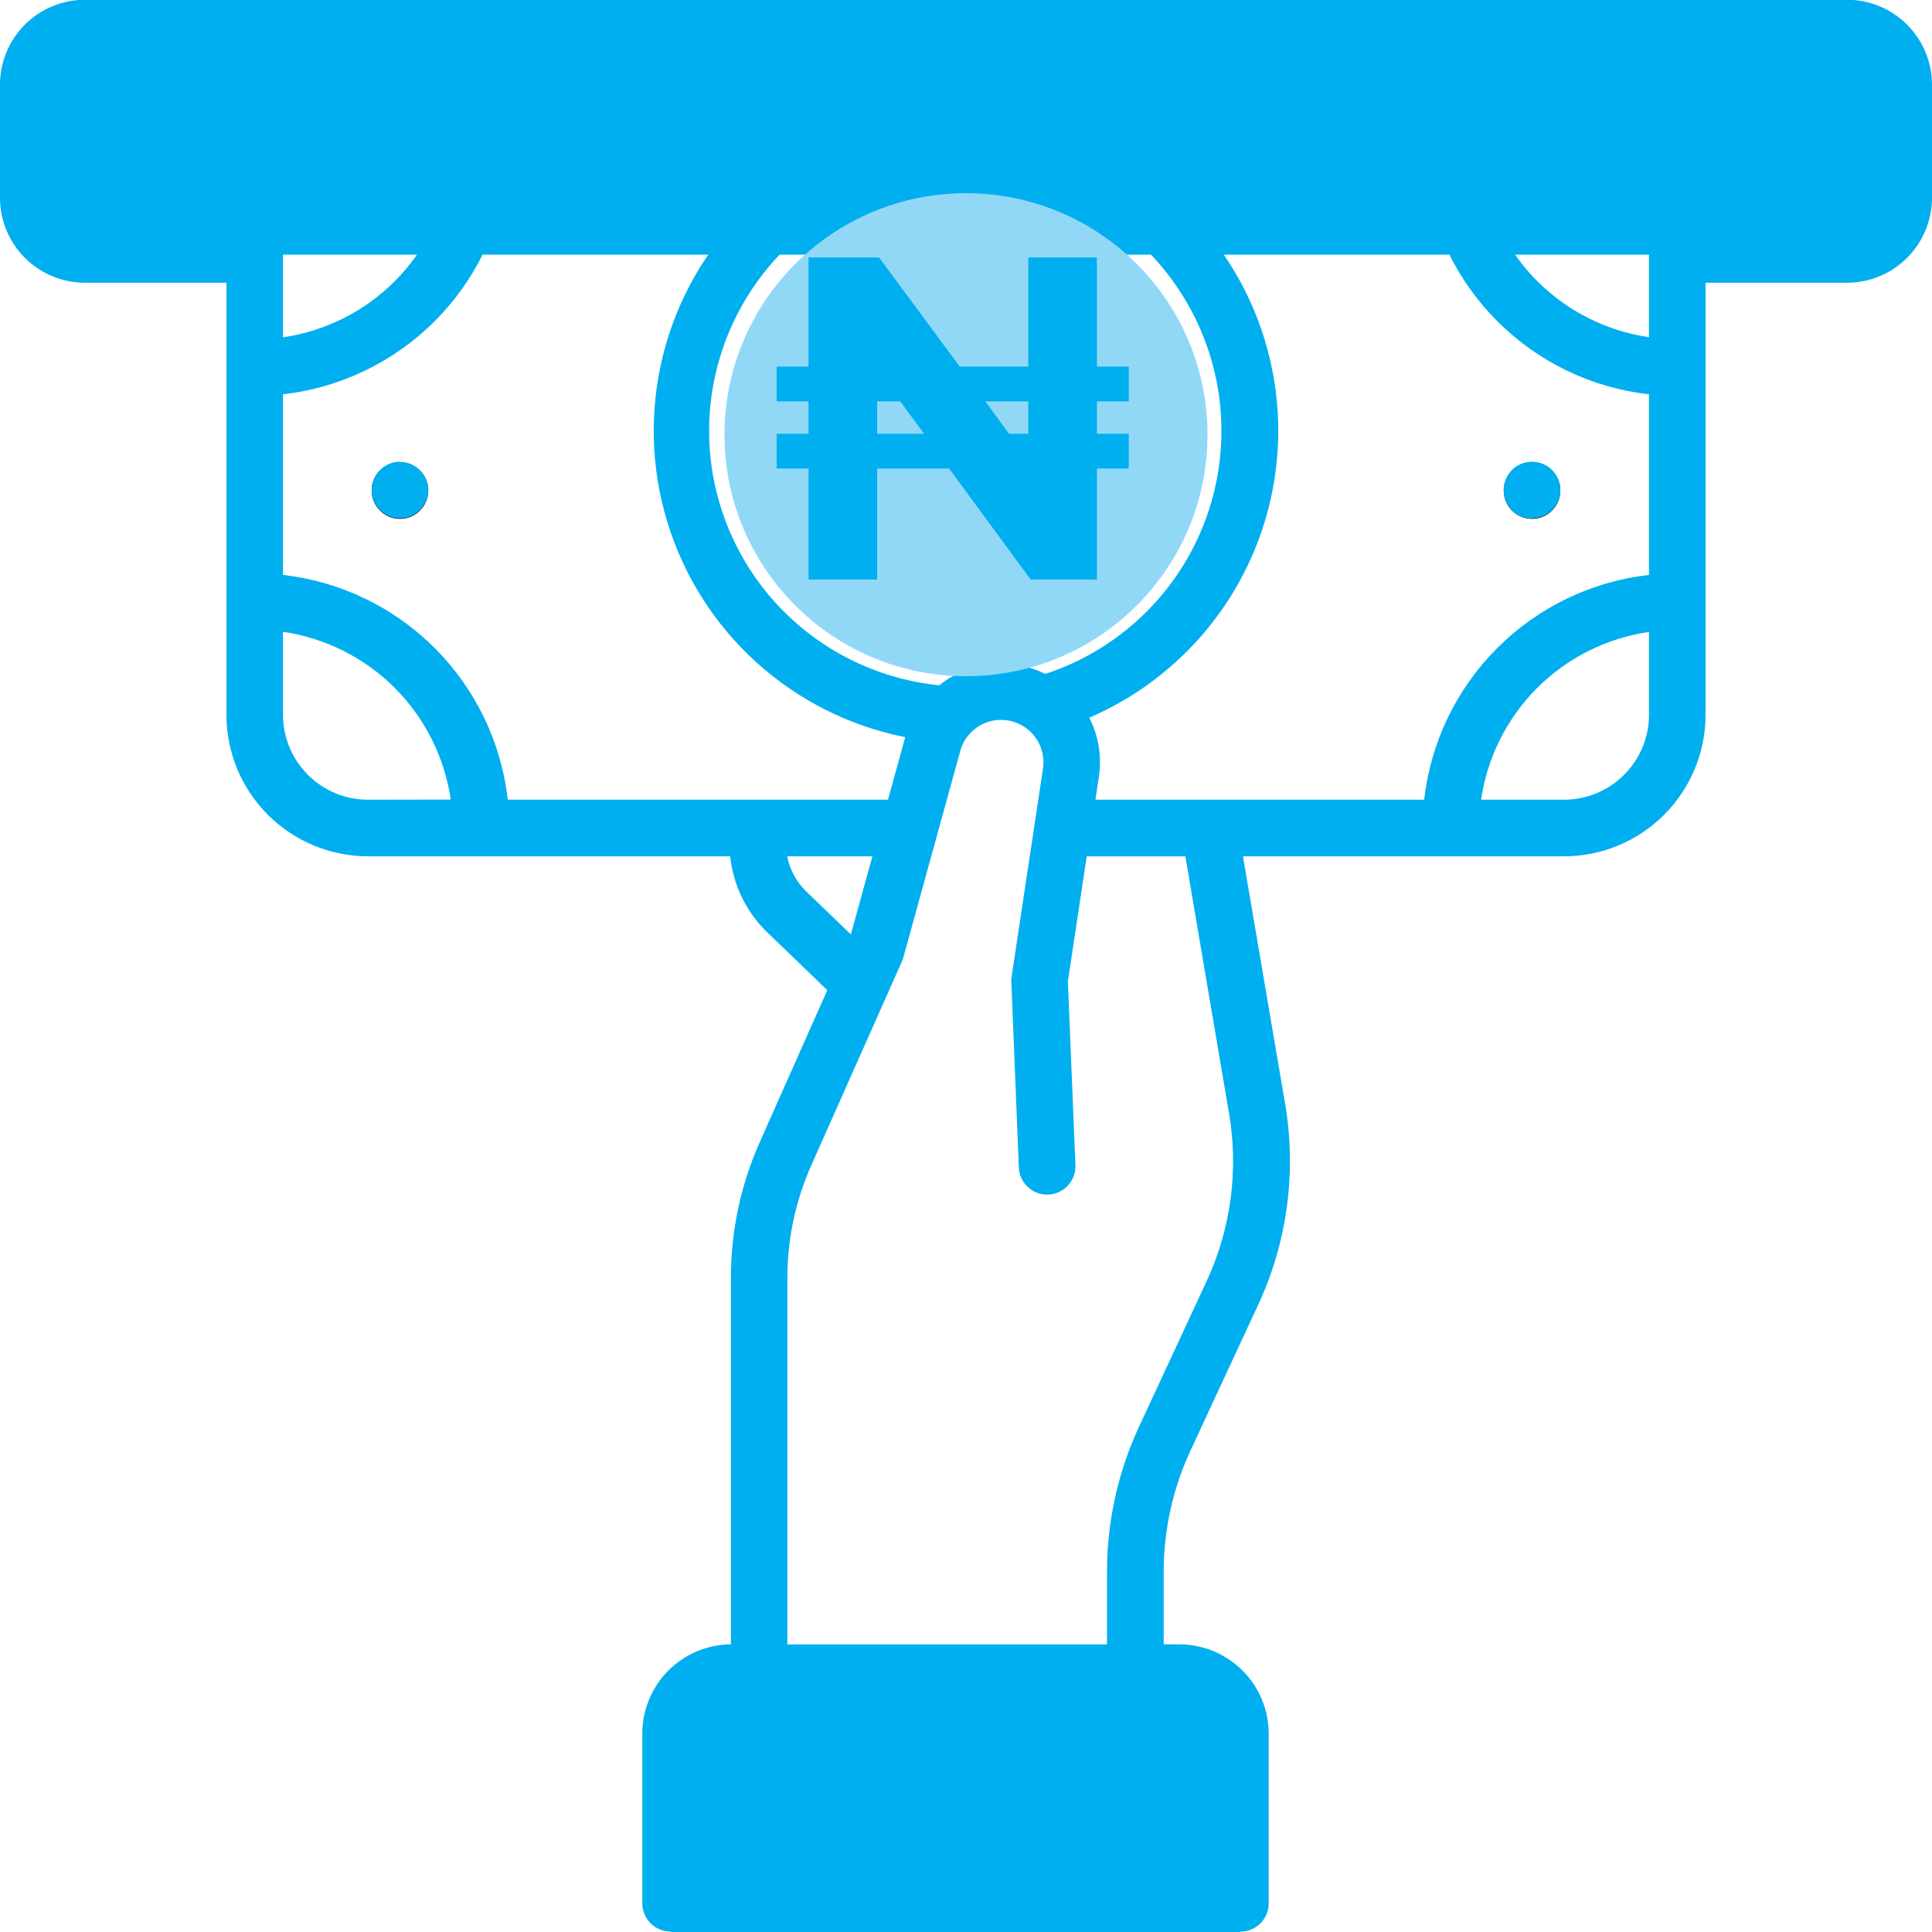 <svg width="40" height="40" viewBox="0 0 40 40" fill="none" xmlns="http://www.w3.org/2000/svg">
<g clip-path="url(#clip0_576:14737)">
<path d="M8.281 10.742C8.605 10.742 8.867 10.48 8.867 10.156C8.867 9.833 8.605 9.57 8.281 9.57C7.958 9.57 7.695 9.833 7.695 10.156C7.695 10.48 7.958 10.742 8.281 10.742Z" fill="black"/>
<path d="M31.719 10.742C32.042 10.742 32.305 10.48 32.305 10.156C32.305 9.833 32.042 9.57 31.719 9.57C31.395 9.57 31.133 9.833 31.133 10.156C31.133 10.48 31.395 10.742 31.719 10.742Z" fill="black"/>
<path d="M38.242 0.586H1.758C1.111 0.586 0.586 1.111 0.586 1.758V4.102C0.586 4.749 1.111 5.273 1.758 5.273H38.242C38.889 5.273 39.414 4.749 39.414 4.102V1.758C39.414 1.111 38.889 0.586 38.242 0.586Z" fill="#00AFEF"/>
<path d="M13.884 40V35.895C13.884 35.561 14.018 35.24 14.255 35.004C14.492 34.768 14.812 34.636 15.147 34.636H24.417C24.752 34.636 25.073 34.768 25.31 35.004C25.547 35.24 25.68 35.561 25.681 35.895V40" fill="#00AFEF"/>
<path d="M25.68 35.898C25.679 35.563 25.545 35.242 25.308 35.006C25.071 34.77 24.75 34.638 24.416 34.638H15.145H15.135H22.072C22.406 34.638 22.727 34.77 22.965 35.006C23.201 35.242 23.335 35.563 23.336 35.898V40H25.68V35.898Z" fill="#00AFEF"/>
<path d="M38.242 -0.005H1.758C1.292 -0.005 0.845 0.18 0.515 0.51C0.186 0.839 0 1.286 0 1.752L0 4.096C0 4.562 0.186 5.009 0.515 5.339C0.845 5.668 1.292 5.854 1.758 5.854H4.688V14.799C4.688 15.576 4.997 16.321 5.546 16.87C6.096 17.419 6.84 17.728 7.617 17.729H15.117C15.181 18.329 15.453 18.887 15.887 19.305L17.128 20.501L15.728 23.652C15.334 24.535 15.132 25.492 15.133 26.459V34.044C14.645 34.048 14.179 34.244 13.835 34.589C13.492 34.935 13.299 35.403 13.298 35.89V39.406C13.298 39.561 13.36 39.71 13.47 39.82C13.58 39.93 13.729 39.991 13.884 39.991C14.04 39.991 14.189 39.93 14.299 39.82C14.409 39.71 14.47 39.561 14.47 39.406V35.89C14.47 35.801 14.488 35.714 14.521 35.632C14.555 35.55 14.605 35.476 14.668 35.414C14.731 35.351 14.806 35.301 14.888 35.267C14.97 35.233 15.059 35.216 15.148 35.216H23.497H24.417C24.596 35.216 24.769 35.287 24.896 35.413C25.023 35.54 25.095 35.711 25.095 35.891V39.406C25.095 39.562 25.157 39.711 25.267 39.821C25.377 39.931 25.526 39.992 25.681 39.992C25.837 39.992 25.986 39.931 26.096 39.821C26.206 39.711 26.267 39.562 26.267 39.406V35.891C26.266 35.401 26.071 34.932 25.724 34.586C25.377 34.24 24.908 34.045 24.418 34.045H24.093V32.536C24.094 31.674 24.282 30.822 24.645 30.04L26.044 27.025C26.656 25.715 26.85 24.248 26.602 22.823L25.734 17.729H32.383C33.16 17.728 33.904 17.419 34.453 16.87C35.002 16.32 35.312 15.576 35.312 14.799V5.854H38.242C38.708 5.853 39.155 5.668 39.484 5.338C39.814 5.009 39.999 4.562 40 4.096V1.752C39.999 1.286 39.814 0.84 39.484 0.51C39.155 0.181 38.708 -0.005 38.242 -0.005ZM7.617 16.557C7.151 16.557 6.704 16.371 6.375 16.042C6.045 15.712 5.86 15.265 5.859 14.799V13.081C6.735 13.209 7.546 13.616 8.172 14.241C8.797 14.867 9.204 15.678 9.332 16.554L7.617 16.557ZM10.513 16.557C10.379 15.369 9.845 14.262 9 13.417C8.154 12.571 7.047 12.038 5.859 11.903V8.164C7.047 8.029 8.154 7.496 9 6.65C9.845 5.805 10.379 4.698 10.513 3.51H16.46C16.088 3.754 15.742 4.035 15.428 4.35C14.6 5.178 14.013 6.215 13.728 7.351C13.444 8.487 13.473 9.679 13.814 10.8C14.154 11.92 14.792 12.927 15.66 13.713C16.528 14.499 17.593 15.035 18.742 15.262L18.385 16.557H10.513ZM5.859 6.984V3.51H9.333C9.205 4.386 8.798 5.197 8.172 5.823C7.546 6.449 6.735 6.856 5.859 6.984ZM20 3.628C21.259 3.629 22.476 4.08 23.433 4.897C24.391 5.715 25.025 6.848 25.223 8.091C25.42 9.335 25.168 10.608 24.512 11.682C23.855 12.756 22.837 13.562 21.641 13.953C21.291 13.778 20.898 13.708 20.509 13.749C20.12 13.791 19.751 13.943 19.446 14.188C18.093 14.052 16.844 13.4 15.958 12.368C15.072 11.335 14.618 10.002 14.689 8.644C14.761 7.286 15.352 6.007 16.341 5.073C17.33 4.139 18.64 3.622 20 3.628ZM16.698 18.462C16.491 18.265 16.352 18.009 16.298 17.729H18.062L17.616 19.346L16.698 18.462ZM24.979 26.531L23.579 29.546C23.145 30.483 22.92 31.503 22.919 32.536V34.046H16.302V26.459C16.301 25.656 16.47 24.861 16.797 24.127L18.672 19.909C18.684 19.882 18.694 19.855 18.702 19.827L19.881 15.549C19.918 15.414 19.986 15.289 20.082 15.186C20.177 15.083 20.296 15.004 20.428 14.956C20.56 14.909 20.701 14.893 20.84 14.912C20.98 14.93 21.112 14.982 21.227 15.062L21.241 15.072C21.372 15.166 21.473 15.295 21.535 15.443C21.597 15.592 21.618 15.754 21.594 15.913L20.948 20.197C20.94 20.235 20.937 20.274 20.938 20.312L21.094 24.171C21.1 24.326 21.168 24.473 21.282 24.578C21.397 24.684 21.548 24.739 21.703 24.733C21.859 24.727 22.005 24.659 22.111 24.545C22.216 24.43 22.272 24.279 22.266 24.123L22.109 20.32L22.5 17.73H24.542L25.441 23.023C25.65 24.212 25.488 25.437 24.979 26.531ZM34.141 14.799C34.14 15.265 33.955 15.712 33.625 16.041C33.296 16.371 32.849 16.556 32.383 16.557H30.664C30.792 15.681 31.2 14.869 31.826 14.243C32.453 13.618 33.264 13.211 34.141 13.084V14.799ZM34.141 11.903C32.953 12.037 31.845 12.571 31 13.416C30.154 14.262 29.62 15.369 29.486 16.557H22.68L22.75 16.088C22.815 15.668 22.746 15.238 22.553 14.859C23.306 14.534 23.991 14.069 24.571 13.489C25.171 12.889 25.648 12.176 25.973 11.392C26.297 10.608 26.465 9.768 26.465 8.919C26.465 8.07 26.297 7.229 25.973 6.445C25.648 5.661 25.171 4.949 24.571 4.348C24.257 4.034 23.911 3.753 23.54 3.509H29.487C29.621 4.697 30.154 5.804 31 6.65C31.845 7.496 32.952 8.03 34.141 8.164V11.903ZM34.141 6.981C33.265 6.854 32.454 6.446 31.828 5.821C31.202 5.195 30.795 4.384 30.667 3.508H34.141V6.981ZM38.828 4.091C38.828 4.246 38.766 4.395 38.656 4.505C38.546 4.615 38.398 4.676 38.242 4.677H35.312V3.505H36.388C36.544 3.505 36.693 3.443 36.803 3.333C36.913 3.223 36.974 3.074 36.974 2.919C36.974 2.763 36.913 2.614 36.803 2.504C36.693 2.395 36.544 2.333 36.388 2.333H3.611C3.456 2.333 3.307 2.395 3.197 2.504C3.087 2.614 3.025 2.763 3.025 2.919C3.025 3.074 3.087 3.223 3.197 3.333C3.307 3.443 3.456 3.505 3.611 3.505H4.688V4.677H1.758C1.602 4.677 1.453 4.615 1.343 4.505C1.234 4.395 1.172 4.246 1.172 4.091V1.747C1.172 1.591 1.234 1.442 1.343 1.333C1.453 1.223 1.602 1.161 1.758 1.161H38.242C38.398 1.161 38.546 1.223 38.656 1.333C38.766 1.443 38.828 1.592 38.828 1.747V4.091ZM8.281 9.559C8.165 9.559 8.052 9.594 7.956 9.658C7.859 9.723 7.784 9.814 7.74 9.921C7.696 10.028 7.684 10.146 7.707 10.26C7.729 10.373 7.785 10.478 7.867 10.56C7.949 10.642 8.053 10.697 8.167 10.72C8.281 10.743 8.398 10.731 8.505 10.687C8.613 10.642 8.704 10.567 8.768 10.471C8.833 10.374 8.867 10.261 8.867 10.145C8.866 9.991 8.803 9.843 8.694 9.735C8.584 9.626 8.436 9.565 8.281 9.565V9.559ZM31.719 10.731C31.835 10.731 31.948 10.697 32.044 10.633C32.141 10.568 32.216 10.477 32.26 10.37C32.304 10.262 32.316 10.145 32.293 10.031C32.271 9.917 32.215 9.813 32.133 9.731C32.051 9.649 31.947 9.593 31.833 9.571C31.719 9.548 31.602 9.56 31.494 9.604C31.387 9.648 31.296 9.723 31.232 9.82C31.167 9.916 31.133 10.029 31.133 10.145C31.132 10.223 31.147 10.3 31.176 10.371C31.205 10.443 31.248 10.508 31.302 10.563C31.357 10.618 31.422 10.662 31.493 10.692C31.565 10.721 31.641 10.737 31.719 10.737V10.731ZM19.355 8.873H17.91C17.789 8.861 17.667 8.886 17.561 8.946C17.455 9.006 17.37 9.097 17.318 9.207C17.267 9.318 17.251 9.442 17.273 9.561C17.295 9.681 17.354 9.791 17.441 9.876L20.691 13.033C20.804 13.135 20.952 13.19 21.104 13.185C21.256 13.181 21.4 13.117 21.506 13.008C21.612 12.899 21.672 12.753 21.672 12.601C21.672 12.449 21.613 12.303 21.508 12.193L19.297 10.045H19.353C19.892 10.044 20.415 9.862 20.838 9.528C21.26 9.194 21.558 8.727 21.684 8.203H22.163C22.319 8.203 22.468 8.141 22.578 8.032C22.688 7.922 22.749 7.773 22.749 7.617C22.749 7.462 22.688 7.313 22.578 7.203C22.468 7.093 22.319 7.031 22.163 7.031H21.669C21.612 6.815 21.525 6.609 21.41 6.417H22.163C22.319 6.417 22.468 6.355 22.578 6.246C22.688 6.136 22.749 5.987 22.749 5.831C22.749 5.676 22.688 5.527 22.578 5.417C22.468 5.307 22.319 5.245 22.163 5.245H17.877C17.721 5.245 17.572 5.307 17.462 5.417C17.352 5.527 17.291 5.676 17.291 5.831C17.291 5.987 17.352 6.136 17.462 6.246C17.572 6.355 17.721 6.417 17.877 6.417H19.355C19.569 6.418 19.78 6.475 19.965 6.583C20.151 6.69 20.305 6.845 20.412 7.031H17.877C17.721 7.031 17.572 7.093 17.462 7.203C17.352 7.313 17.291 7.462 17.291 7.617C17.291 7.773 17.352 7.922 17.462 8.032C17.572 8.141 17.721 8.203 17.877 8.203H20.444C20.342 8.405 20.186 8.574 19.994 8.692C19.802 8.81 19.58 8.873 19.355 8.873Z" fill="#00AFEF"/>
<circle cx="20" cy="9" r="5" fill="#91D8F7"/>
<path d="M22.71 12V9.7H23.37V8.98H22.71V8.31H23.37V7.59H22.71V5.33H21.29V7.59H19.87L18.2 5.33H16.74V7.59H16.08V8.31H16.74V8.98H16.08V9.7H16.74V12H18.16V9.7H19.65L21.34 12H22.71ZM18.16 8.31H18.64L19.13 8.98H18.16V8.31ZM20.4 8.31H21.29V8.98H20.89L20.4 8.31Z" fill="#00AFEF"/>
</g>
<defs>
<clipPath id="clip0_576:14737">
<rect width="40" height="40" fill="white"/>
</clipPath>
</defs>
</svg>
